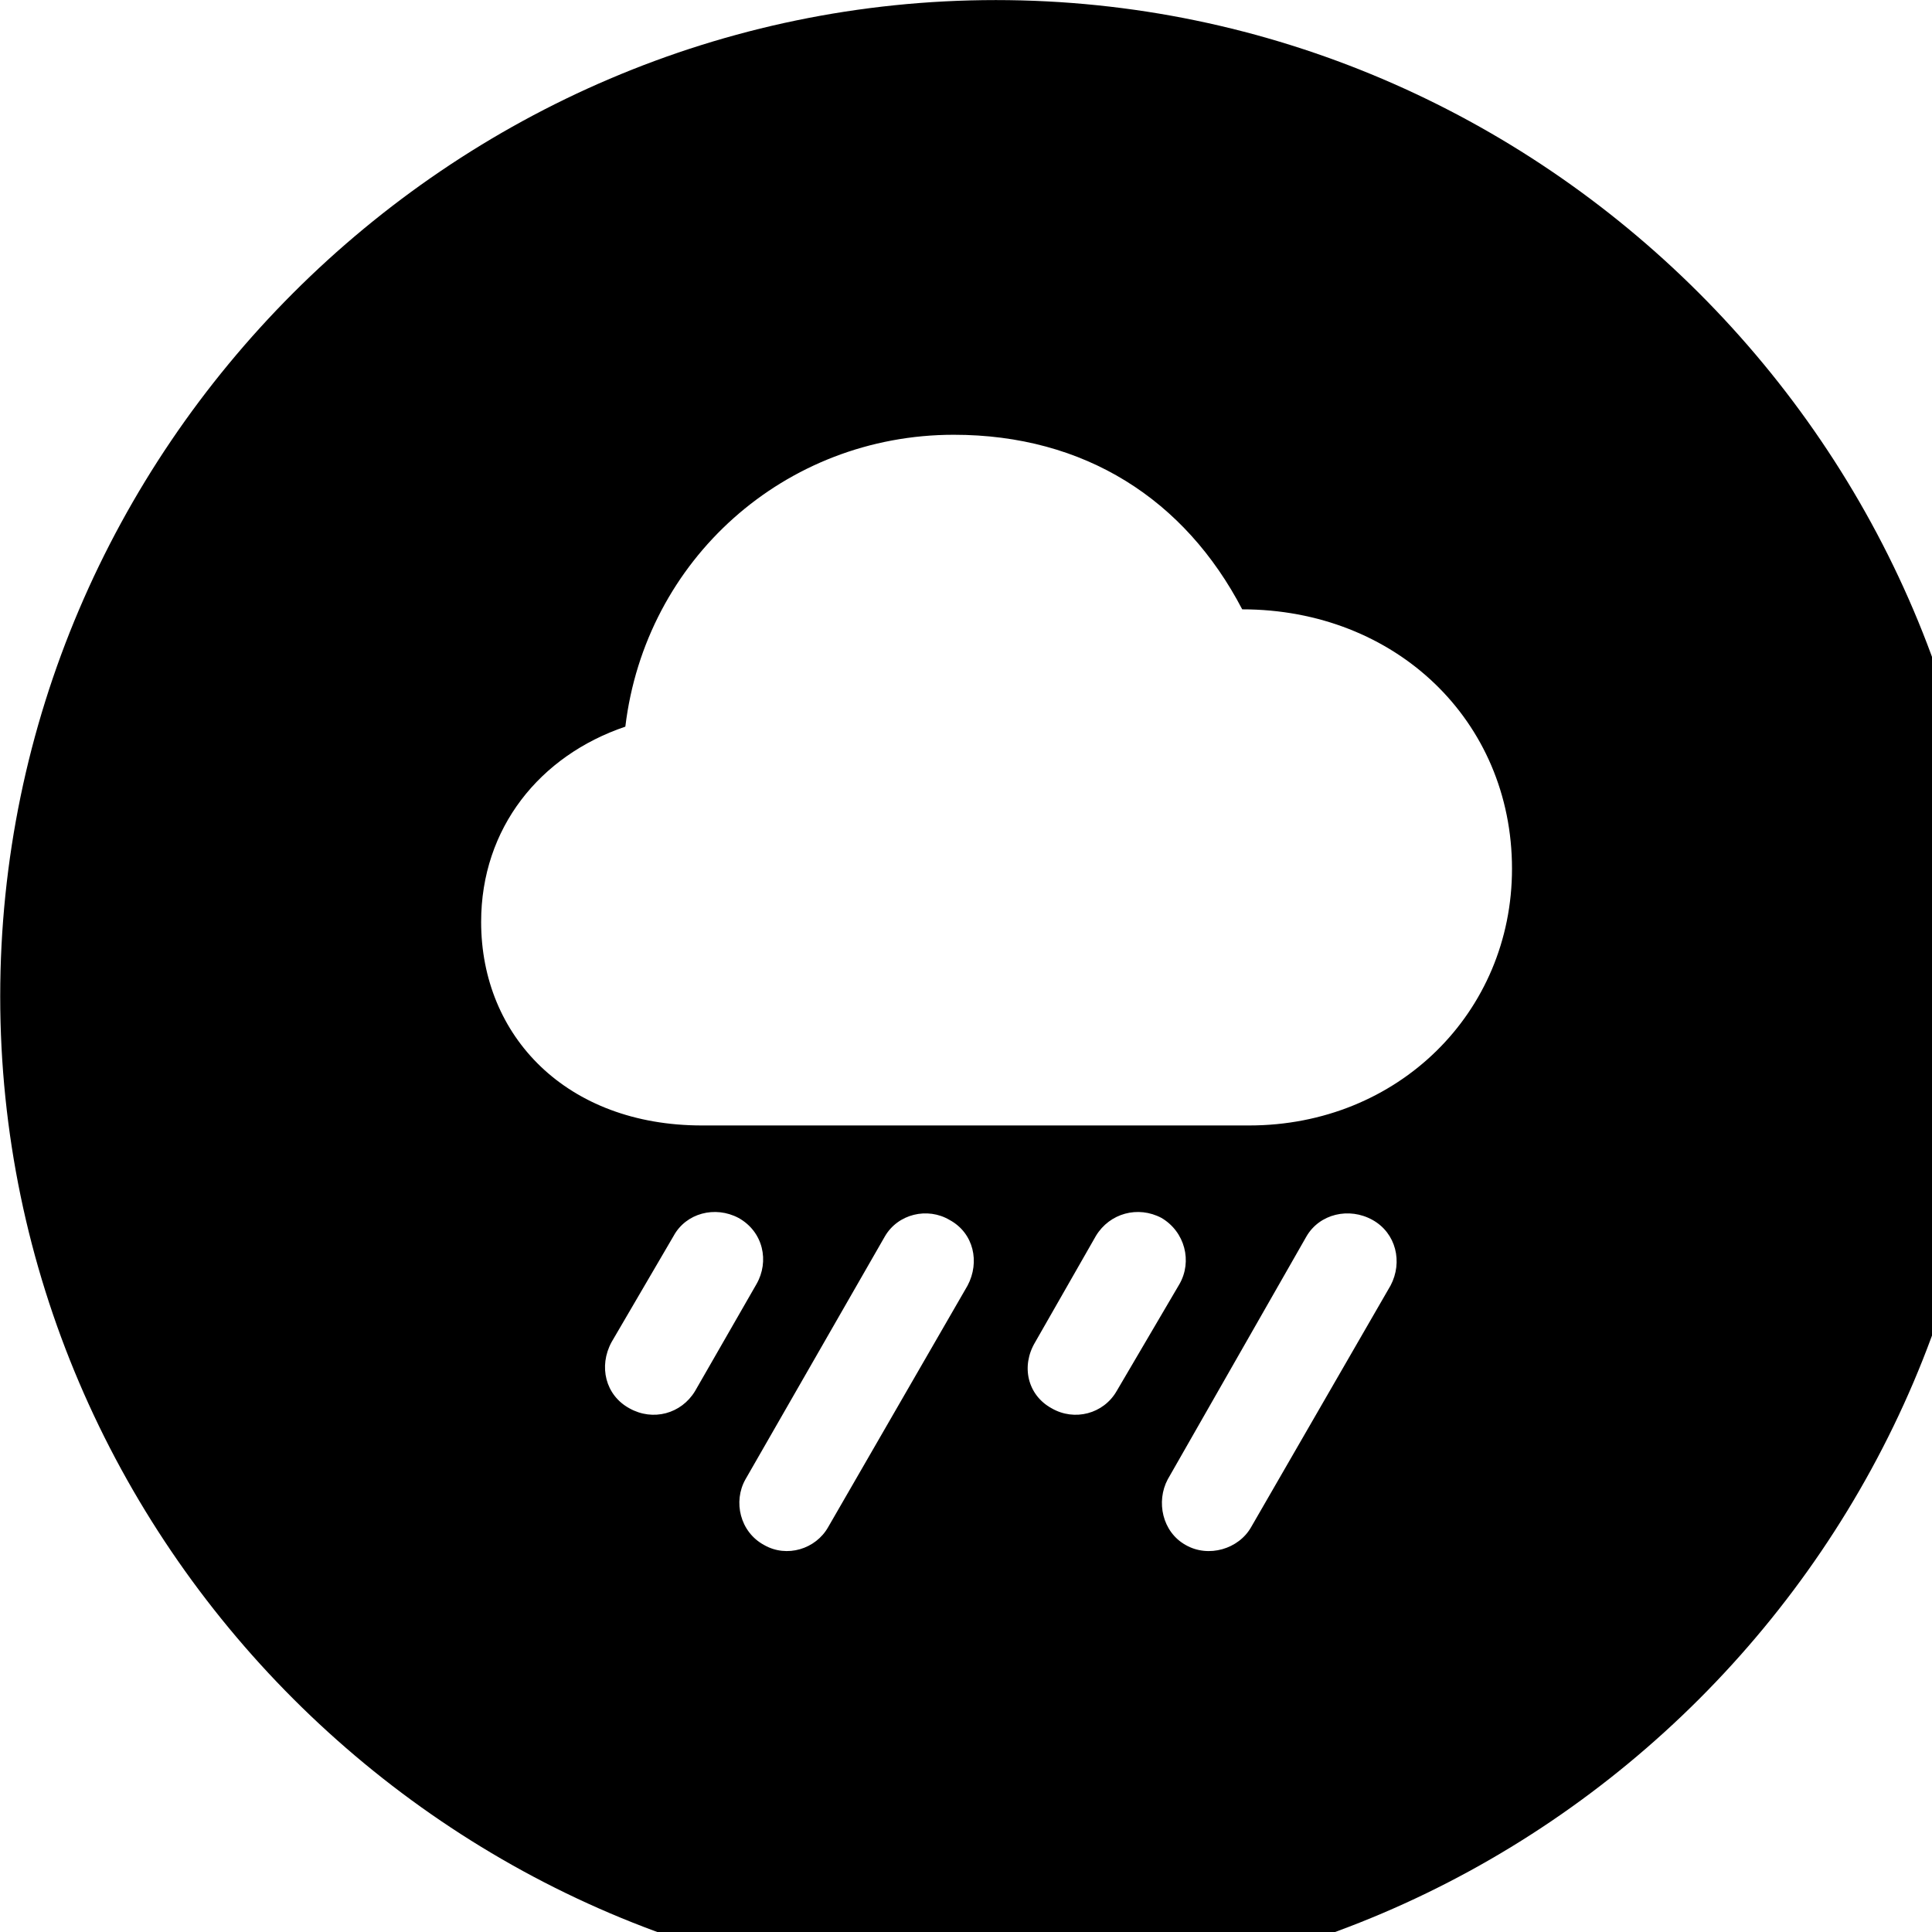 <svg xmlns="http://www.w3.org/2000/svg" viewBox="0 0 28 28" width="28" height="28">
  <path d="M14.433 28.871C22.363 28.871 28.873 22.351 28.873 14.441C28.873 6.511 22.353 0.001 14.433 0.001C6.513 0.001 0.003 6.511 0.003 14.441C0.003 22.351 6.523 28.871 14.433 28.871ZM10.173 16.311C8.213 16.311 6.973 15.021 6.973 13.361C6.973 12.001 7.823 10.951 9.063 10.531C9.353 8.111 11.373 6.301 13.823 6.301C15.723 6.301 17.173 7.241 18.003 8.831C20.223 8.831 21.913 10.441 21.913 12.591C21.913 14.671 20.263 16.311 18.103 16.311ZM10.073 20.161C9.873 20.491 9.463 20.601 9.123 20.411C8.773 20.221 8.673 19.801 8.863 19.451L9.763 17.911C9.943 17.581 10.363 17.471 10.703 17.651C11.063 17.851 11.153 18.281 10.963 18.611ZM16.183 20.161C15.993 20.491 15.573 20.601 15.243 20.411C14.893 20.221 14.793 19.801 15.003 19.451L15.883 17.911C16.083 17.581 16.493 17.471 16.833 17.651C17.173 17.851 17.283 18.281 17.093 18.611ZM12.003 22.131C11.823 22.451 11.403 22.581 11.073 22.391C10.723 22.201 10.623 21.761 10.803 21.441L12.823 17.921C13.013 17.591 13.443 17.491 13.763 17.681C14.113 17.871 14.203 18.291 14.023 18.631ZM18.133 22.131C17.953 22.451 17.513 22.581 17.183 22.391C16.843 22.201 16.753 21.761 16.923 21.441L18.933 17.921C19.123 17.591 19.553 17.491 19.893 17.681C20.233 17.871 20.333 18.291 20.153 18.631Z" />
</svg>